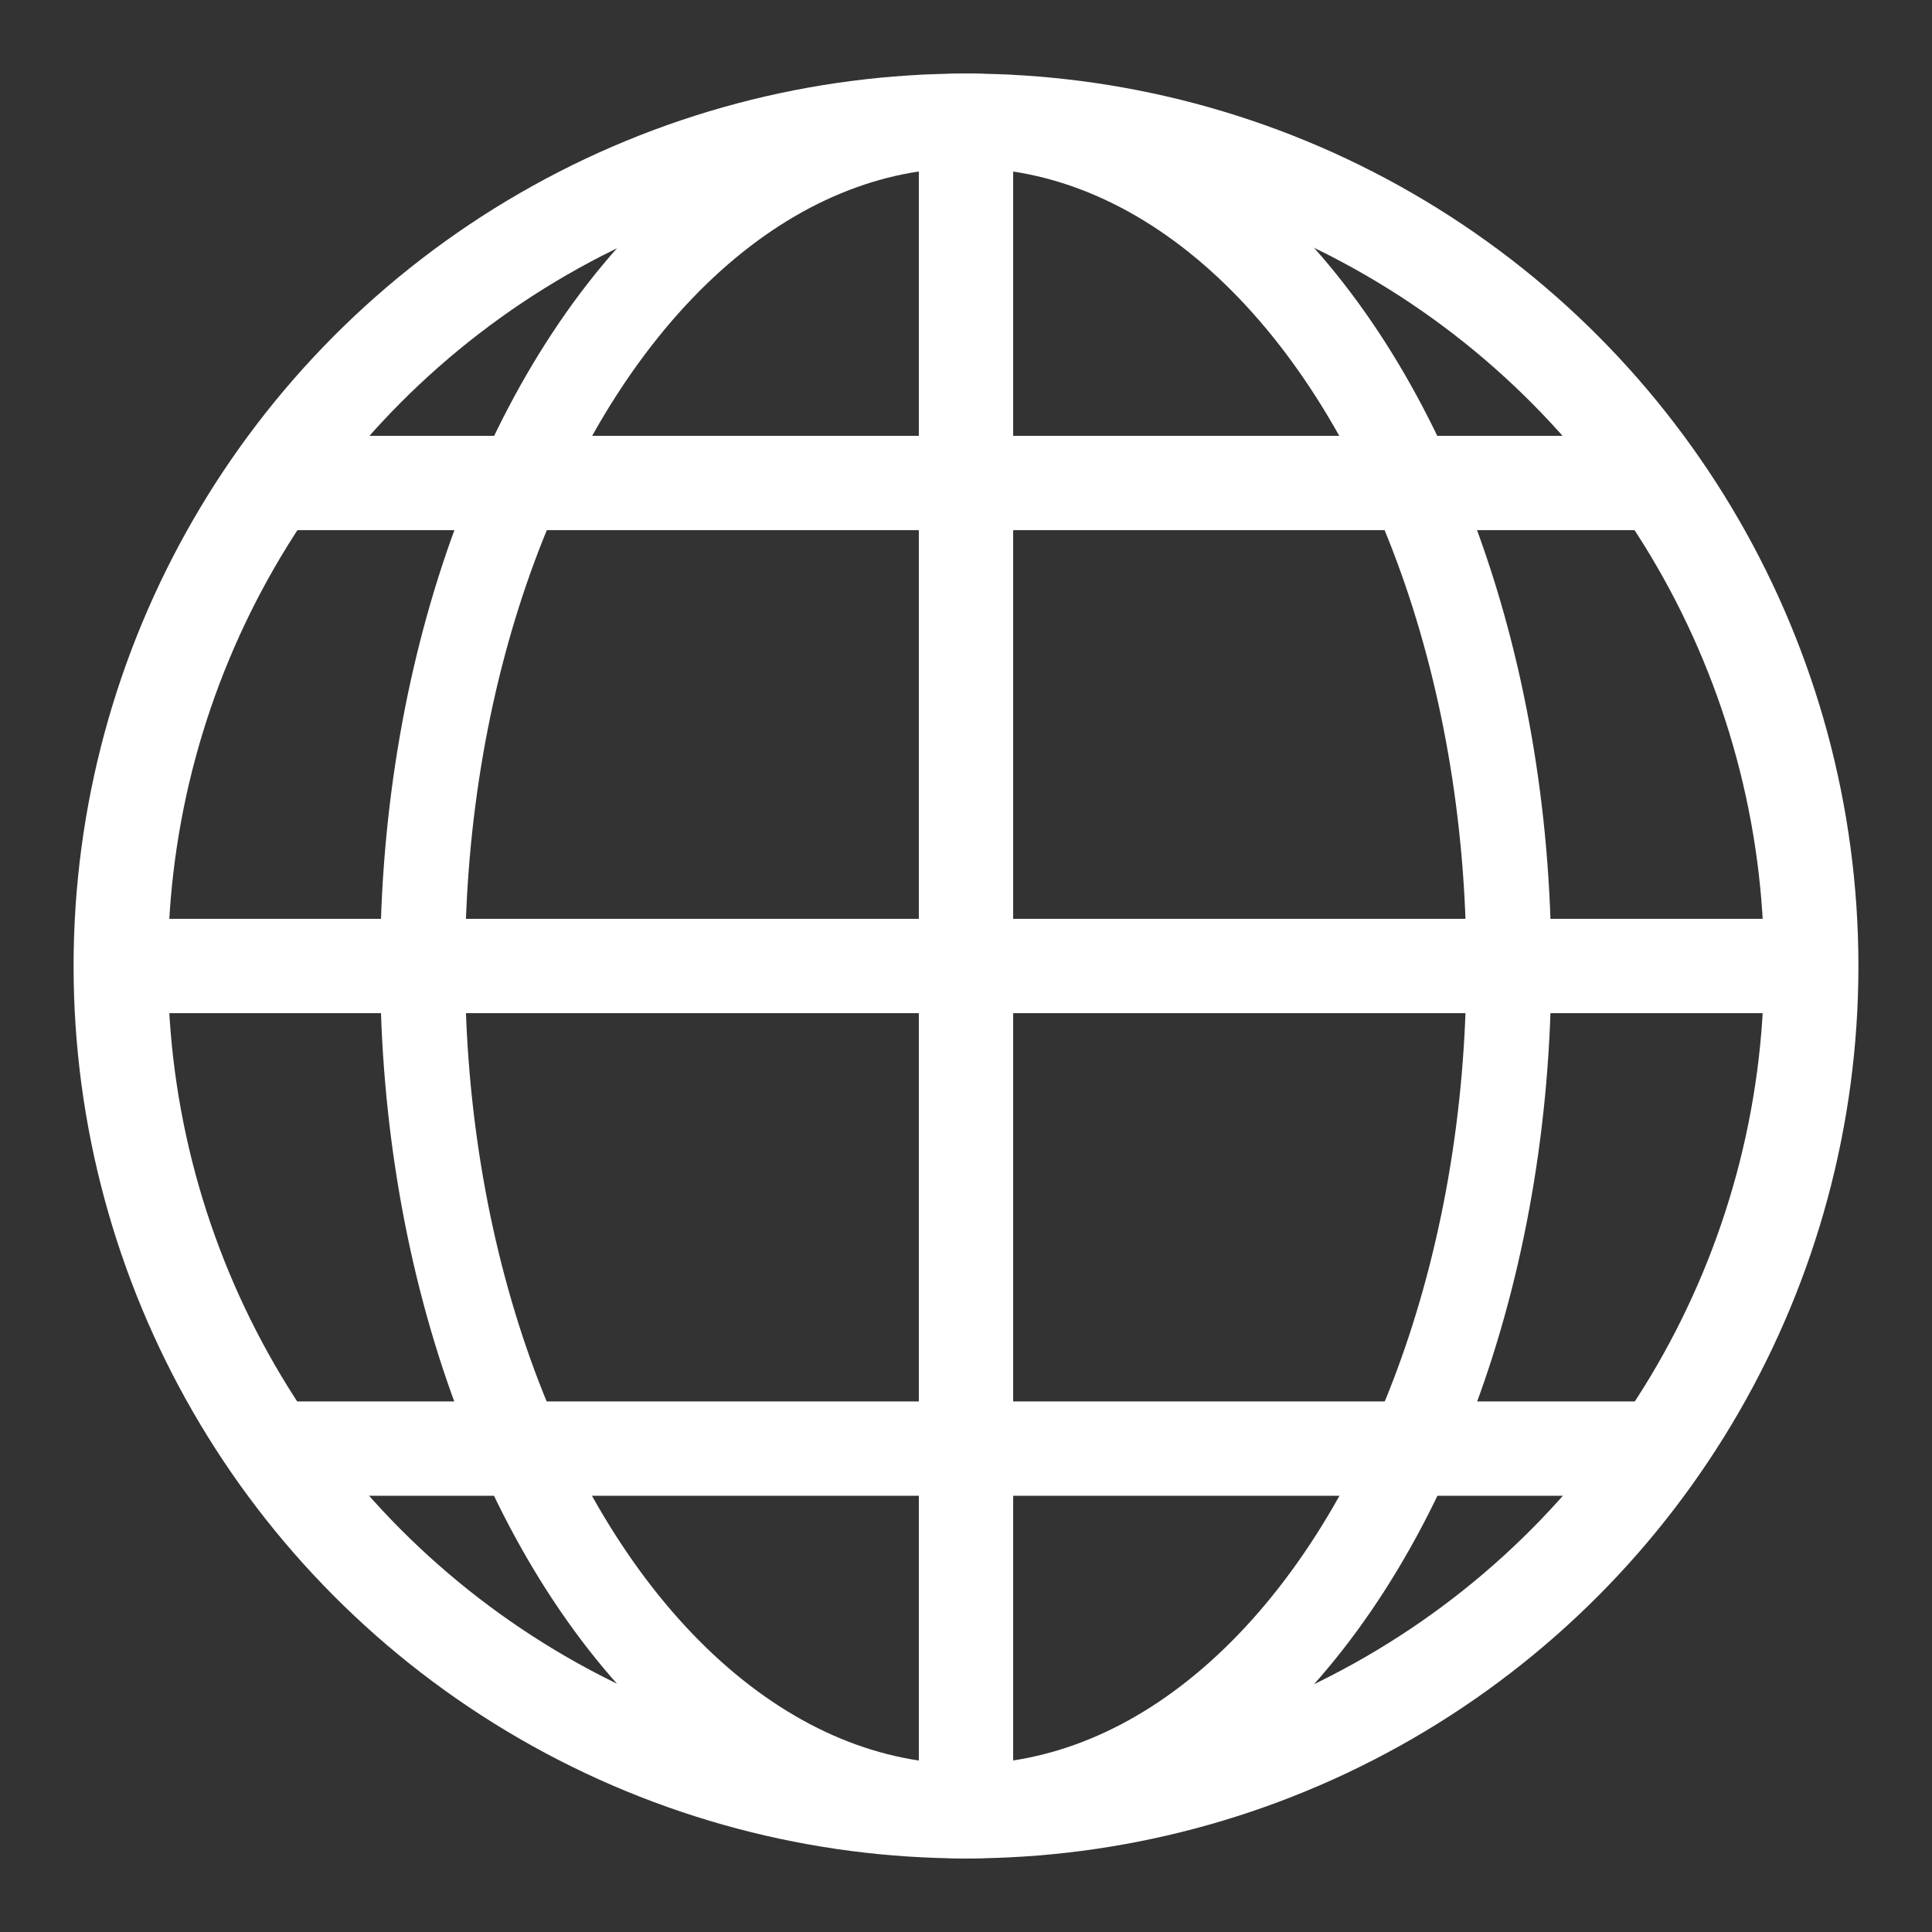 <?xml version="1.0" standalone="no"?>
<!DOCTYPE svg PUBLIC "-//W3C//DTD SVG 20010904//EN" "http://www.w3.org/TR/2001/REC-SVG-20010904/DTD/svg10.dtd">
<!-- Created using Krita: https://krita.org -->
<svg xmlns="http://www.w3.org/2000/svg" 
    xmlns:xlink="http://www.w3.org/1999/xlink"
    xmlns:krita="http://krita.org/namespaces/svg/krita"
    xmlns:sodipodi="http://sodipodi.sourceforge.net/DTD/sodipodi-0.dtd"
    width="368.64pt"
    height="368.64pt"
    viewBox="0 0 368.64 368.64">
<rect x="0" y="0" width="368.64" height="368.64" fill="#333333" stroke="none"/>
<defs/>
<ellipse id="shape0" transform="translate(23.04, 23.04)" rx="161.28" ry="161.28" cx="161.28" cy="161.28" fill="none" stroke="#ffffff" stroke-width="18" stroke-linecap="square" stroke-linejoin="bevel"/><ellipse id="shape0" transform="matrix(0.9 0 0 1 80.64 23.04)" rx="115.14" ry="161.28" cx="115.14" cy="161.28" fill="none" stroke="#ffffff" stroke-width="18" stroke-linecap="square" stroke-linejoin="bevel"/><path id="shape1" transform="matrix(1 0 0 1.071 184.32 23.928)" fill="none" stroke="#ffffff" stroke-width="18" stroke-linecap="square" stroke-linejoin="miter" stroke-miterlimit="2" d="M2.84217e-14 0L2.84217e-14 298.632" sodipodi:nodetypes="cc"/><path id="shape01" transform="matrix(1.091 0 0 1 59.04 92.16)" fill="none" stroke="#ffffff" stroke-width="18" stroke-linecap="square" stroke-linejoin="miter" stroke-miterlimit="2" d="M0 0L230.4 0" sodipodi:nodetypes="cc"/><path id="shape02" transform="matrix(1.081 0 0 1 60.48 276.404)" fill="none" stroke="#ffffff" stroke-width="18" stroke-linecap="square" stroke-linejoin="miter" stroke-miterlimit="2" d="M0 0L230.4 0" sodipodi:nodetypes="cc"/><path id="shape03" transform="matrix(1.13 0 0 1 27.72 184.32)" fill="none" stroke="#ffffff" stroke-width="18" stroke-linecap="square" stroke-linejoin="miter" stroke-miterlimit="2" d="M0 0L277.92 0" sodipodi:nodetypes="cc"/>
</svg>
